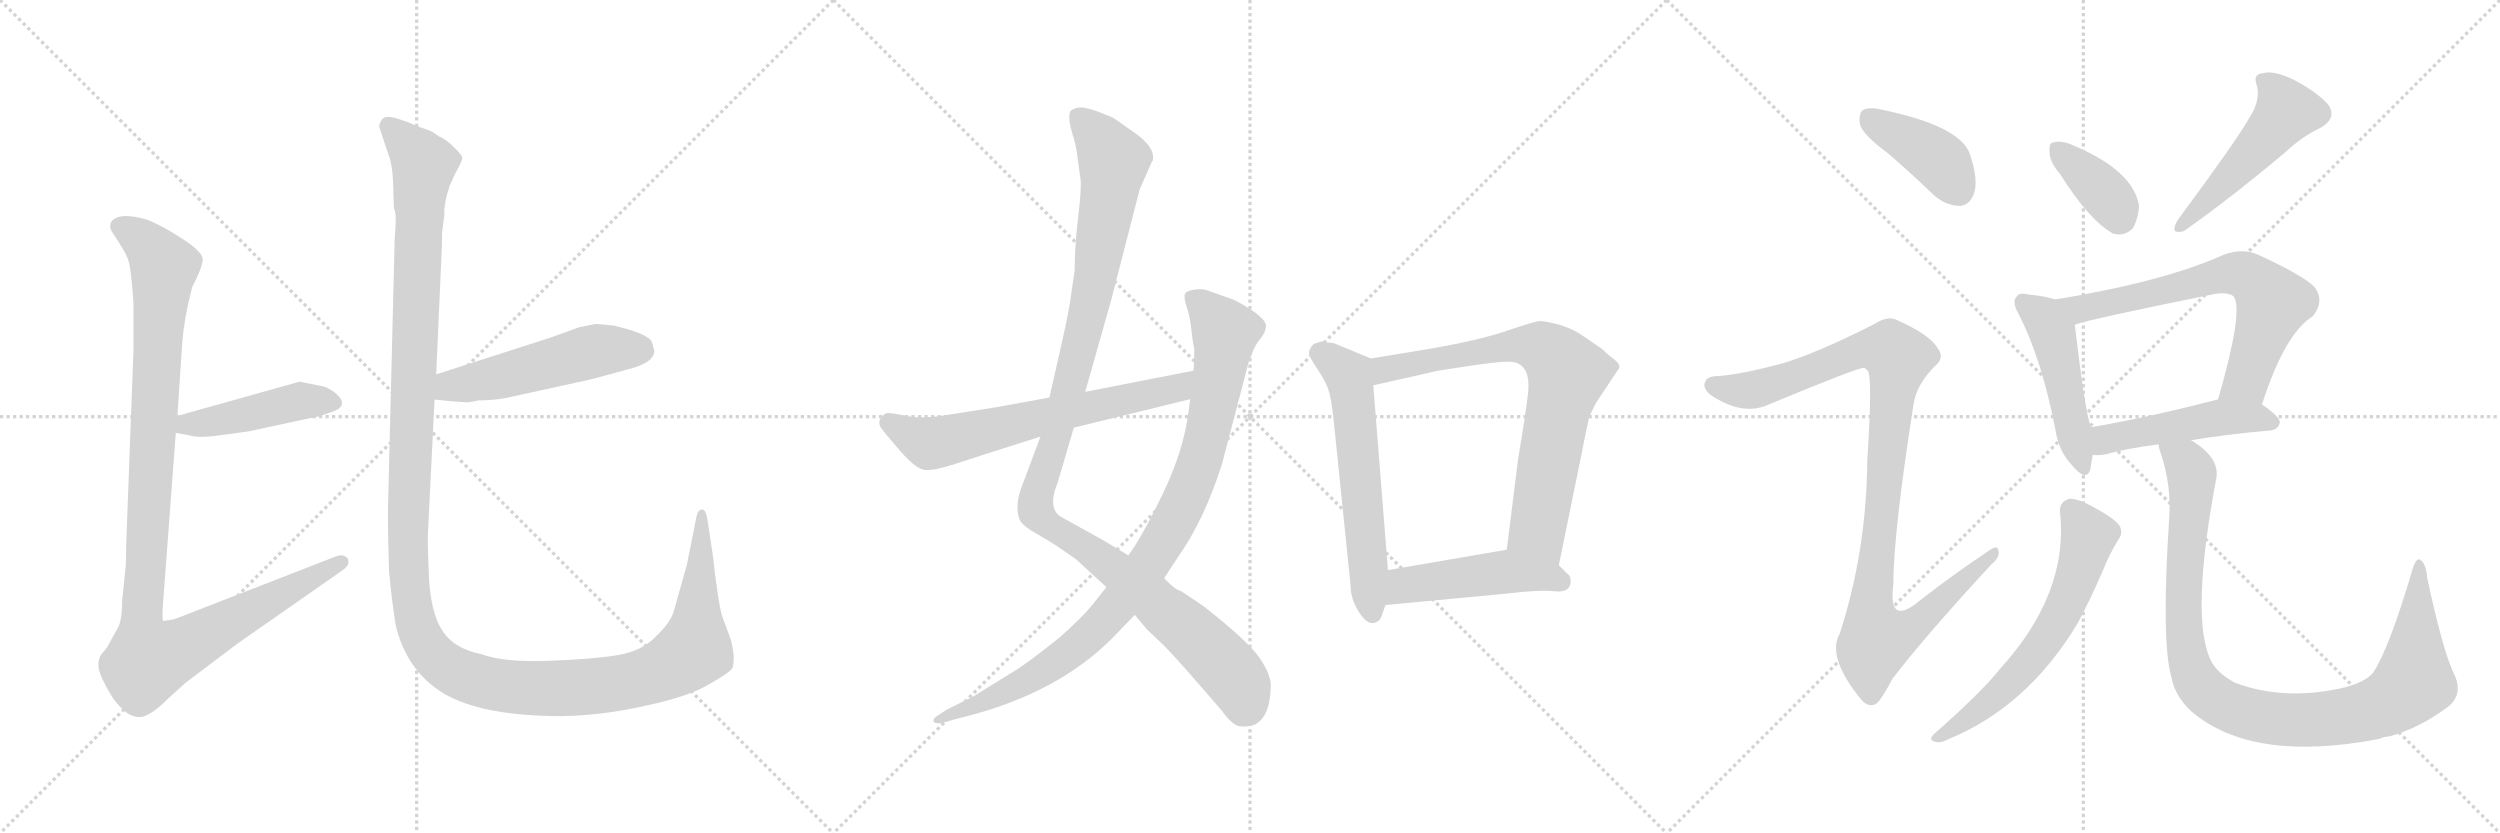 <svg version="1.1" viewBox="0 0 3072 1024" xmlns="http://www.w3.org/2000/svg">
  <g stroke="lightgray" stroke-dasharray="1,1" stroke-width="1" transform="scale(4, 4)">
    <line x1="0" y1="0" x2="256" y2="256"></line>
    <line x1="256" y1="0" x2="0" y2="256"></line>
    <line x1="128" y1="0" x2="128" y2="256"></line>
    <line x1="0" y1="128" x2="256" y2="128"></line>
    <line x1="256" y1="0" x2="512" y2="256"></line>
    <line x1="512" y1="0" x2="256" y2="256"></line>
    <line x1="384" y1="0" x2="384" y2="256"></line>
    <line x1="256" y1="128" x2="512" y2="128"></line>
    <line x1="512" y1="0" x2="768" y2="256"></line>
    <line x1="768" y1="0" x2="512" y2="256"></line>
    <line x1="640" y1="0" x2="640" y2="256"></line>
    <line x1="512" y1="128" x2="768" y2="128"></line>
  </g>
<g transform="scale(1, -1) translate(0, -850)">
   <style type="text/css">
    @keyframes keyframes0 {
      from {
       stroke: black;
       stroke-dashoffset: 449;
       stroke-width: 128;
       }
       59% {
       animation-timing-function: step-end;
       stroke: black;
       stroke-dashoffset: 0;
       stroke-width: 128;
       }
       to {
       stroke: black;
       stroke-width: 1024;
       }
       }
       #make-me-a-hanzi-animation-0 {
         animation: keyframes0 0.615s both;
         animation-delay: 0s;
         animation-timing-function: linear;
       }
    @keyframes keyframes1 {
      from {
       stroke: black;
       stroke-dashoffset: 1082;
       stroke-width: 128;
       }
       78% {
       animation-timing-function: step-end;
       stroke: black;
       stroke-dashoffset: 0;
       stroke-width: 128;
       }
       to {
       stroke: black;
       stroke-width: 1024;
       }
       }
       #make-me-a-hanzi-animation-1 {
         animation: keyframes1 1.131s both;
         animation-delay: 0.615s;
         animation-timing-function: linear;
       }
    @keyframes keyframes2 {
      from {
       stroke: black;
       stroke-dashoffset: 511;
       stroke-width: 128;
       }
       62% {
       animation-timing-function: step-end;
       stroke: black;
       stroke-dashoffset: 0;
       stroke-width: 128;
       }
       to {
       stroke: black;
       stroke-width: 1024;
       }
       }
       #make-me-a-hanzi-animation-2 {
         animation: keyframes2 0.666s both;
         animation-delay: 1.746s;
         animation-timing-function: linear;
       }
    @keyframes keyframes3 {
      from {
       stroke: black;
       stroke-dashoffset: 1438;
       stroke-width: 128;
       }
       82% {
       animation-timing-function: step-end;
       stroke: black;
       stroke-dashoffset: 0;
       stroke-width: 128;
       }
       to {
       stroke: black;
       stroke-width: 1024;
       }
       }
       #make-me-a-hanzi-animation-3 {
         animation: keyframes3 1.42s both;
         animation-delay: 2.412s;
         animation-timing-function: linear;
       }
    @keyframes keyframes4 {
      from {
       stroke: black;
       stroke-dashoffset: 1127;
       stroke-width: 128;
       }
       79% {
       animation-timing-function: step-end;
       stroke: black;
       stroke-dashoffset: 0;
       stroke-width: 128;
       }
       to {
       stroke: black;
       stroke-width: 1024;
       }
       }
       #make-me-a-hanzi-animation-4 {
         animation: keyframes4 1.167s both;
         animation-delay: 3.832s;
         animation-timing-function: linear;
       }
    @keyframes keyframes5 {
      from {
       stroke: black;
       stroke-dashoffset: 947;
       stroke-width: 128;
       }
       76% {
       animation-timing-function: step-end;
       stroke: black;
       stroke-dashoffset: 0;
       stroke-width: 128;
       }
       to {
       stroke: black;
       stroke-width: 1024;
       }
       }
       #make-me-a-hanzi-animation-5 {
         animation: keyframes5 1.021s both;
         animation-delay: 4.999s;
         animation-timing-function: linear;
       }
    @keyframes keyframes6 {
      from {
       stroke: black;
       stroke-dashoffset: 642;
       stroke-width: 128;
       }
       68% {
       animation-timing-function: step-end;
       stroke: black;
       stroke-dashoffset: 0;
       stroke-width: 128;
       }
       to {
       stroke: black;
       stroke-width: 1024;
       }
       }
       #make-me-a-hanzi-animation-6 {
         animation: keyframes6 0.772s both;
         animation-delay: 6.02s;
         animation-timing-function: linear;
       }
    @keyframes keyframes7 {
      from {
       stroke: black;
       stroke-dashoffset: 598;
       stroke-width: 128;
       }
       66% {
       animation-timing-function: step-end;
       stroke: black;
       stroke-dashoffset: 0;
       stroke-width: 128;
       }
       to {
       stroke: black;
       stroke-width: 1024;
       }
       }
       #make-me-a-hanzi-animation-7 {
         animation: keyframes7 0.737s both;
         animation-delay: 6.792s;
         animation-timing-function: linear;
       }
    @keyframes keyframes8 {
      from {
       stroke: black;
       stroke-dashoffset: 746;
       stroke-width: 128;
       }
       71% {
       animation-timing-function: step-end;
       stroke: black;
       stroke-dashoffset: 0;
       stroke-width: 128;
       }
       to {
       stroke: black;
       stroke-width: 1024;
       }
       }
       #make-me-a-hanzi-animation-8 {
         animation: keyframes8 0.857s both;
         animation-delay: 7.529s;
         animation-timing-function: linear;
       }
    @keyframes keyframes9 {
      from {
       stroke: black;
       stroke-dashoffset: 472;
       stroke-width: 128;
       }
       61% {
       animation-timing-function: step-end;
       stroke: black;
       stroke-dashoffset: 0;
       stroke-width: 128;
       }
       to {
       stroke: black;
       stroke-width: 1024;
       }
       }
       #make-me-a-hanzi-animation-9 {
         animation: keyframes9 0.634s both;
         animation-delay: 8.386s;
         animation-timing-function: linear;
       }
    @keyframes keyframes10 {
      from {
       stroke: black;
       stroke-dashoffset: 401;
       stroke-width: 128;
       }
       57% {
       animation-timing-function: step-end;
       stroke: black;
       stroke-dashoffset: 0;
       stroke-width: 128;
       }
       to {
       stroke: black;
       stroke-width: 1024;
       }
       }
       #make-me-a-hanzi-animation-10 {
         animation: keyframes10 0.576s both;
         animation-delay: 9.02s;
         animation-timing-function: linear;
       }
    @keyframes keyframes11 {
      from {
       stroke: black;
       stroke-dashoffset: 1025;
       stroke-width: 128;
       }
       77% {
       animation-timing-function: step-end;
       stroke: black;
       stroke-dashoffset: 0;
       stroke-width: 128;
       }
       to {
       stroke: black;
       stroke-width: 1024;
       }
       }
       #make-me-a-hanzi-animation-11 {
         animation: keyframes11 1.084s both;
         animation-delay: 9.597s;
         animation-timing-function: linear;
       }
    @keyframes keyframes12 {
      from {
       stroke: black;
       stroke-dashoffset: 368;
       stroke-width: 128;
       }
       55% {
       animation-timing-function: step-end;
       stroke: black;
       stroke-dashoffset: 0;
       stroke-width: 128;
       }
       to {
       stroke: black;
       stroke-width: 1024;
       }
       }
       #make-me-a-hanzi-animation-12 {
         animation: keyframes12 0.549s both;
         animation-delay: 10.681s;
         animation-timing-function: linear;
       }
    @keyframes keyframes13 {
      from {
       stroke: black;
       stroke-dashoffset: 491;
       stroke-width: 128;
       }
       62% {
       animation-timing-function: step-end;
       stroke: black;
       stroke-dashoffset: 0;
       stroke-width: 128;
       }
       to {
       stroke: black;
       stroke-width: 1024;
       }
       }
       #make-me-a-hanzi-animation-13 {
         animation: keyframes13 0.65s both;
         animation-delay: 11.23s;
         animation-timing-function: linear;
       }
    @keyframes keyframes14 {
      from {
       stroke: black;
       stroke-dashoffset: 474;
       stroke-width: 128;
       }
       61% {
       animation-timing-function: step-end;
       stroke: black;
       stroke-dashoffset: 0;
       stroke-width: 128;
       }
       to {
       stroke: black;
       stroke-width: 1024;
       }
       }
       #make-me-a-hanzi-animation-14 {
         animation: keyframes14 0.636s both;
         animation-delay: 11.88s;
         animation-timing-function: linear;
       }
    @keyframes keyframes15 {
      from {
       stroke: black;
       stroke-dashoffset: 665;
       stroke-width: 128;
       }
       68% {
       animation-timing-function: step-end;
       stroke: black;
       stroke-dashoffset: 0;
       stroke-width: 128;
       }
       to {
       stroke: black;
       stroke-width: 1024;
       }
       }
       #make-me-a-hanzi-animation-15 {
         animation: keyframes15 0.791s both;
         animation-delay: 12.515s;
         animation-timing-function: linear;
       }
    @keyframes keyframes16 {
      from {
       stroke: black;
       stroke-dashoffset: 481;
       stroke-width: 128;
       }
       61% {
       animation-timing-function: step-end;
       stroke: black;
       stroke-dashoffset: 0;
       stroke-width: 128;
       }
       to {
       stroke: black;
       stroke-width: 1024;
       }
       }
       #make-me-a-hanzi-animation-16 {
         animation: keyframes16 0.641s both;
         animation-delay: 13.307s;
         animation-timing-function: linear;
       }
    @keyframes keyframes17 {
      from {
       stroke: black;
       stroke-dashoffset: 613;
       stroke-width: 128;
       }
       67% {
       animation-timing-function: step-end;
       stroke: black;
       stroke-dashoffset: 0;
       stroke-width: 128;
       }
       to {
       stroke: black;
       stroke-width: 1024;
       }
       }
       #make-me-a-hanzi-animation-17 {
         animation: keyframes17 0.749s both;
         animation-delay: 13.948s;
         animation-timing-function: linear;
       }
    @keyframes keyframes18 {
      from {
       stroke: black;
       stroke-dashoffset: 996;
       stroke-width: 128;
       }
       76% {
       animation-timing-function: step-end;
       stroke: black;
       stroke-dashoffset: 0;
       stroke-width: 128;
       }
       to {
       stroke: black;
       stroke-width: 1024;
       }
       }
       #make-me-a-hanzi-animation-18 {
         animation: keyframes18 1.061s both;
         animation-delay: 14.697s;
         animation-timing-function: linear;
       }
</style>
<path d="M 398.0 375.0 L 368.0 381.0 L 218.0 339.0 C 189.0 331.0 186.0 323.0 216.0 318.0 L 233.0 315.0 Q 242.0 312.0 262.0 314.0 L 306.0 320.0 L 380.0 336.0 Q 390.0 337.0 411.0 345.0 Q 425.0 351.0 418.0 361.0 Q 411.0 370.0 398.0 375.0 Z" fill="lightgray"></path> 
<path d="M 218.0 339.0 L 224.0 430.0 Q 227.0 462.0 234.0 488.0 L 236.0 497.0 Q 248.0 520.0 249.0 530.0 Q 251.0 539.0 225.0 556.0 Q 199.0 573.0 181.0 580.0 Q 147.0 590.0 137.0 578.0 Q 134.0 572.0 137.0 566.0 Q 154.0 541.0 157.0 532.0 Q 161.0 523.0 164.0 477.0 L 164.0 420.0 L 155.0 179.0 Q 155.0 155.0 154.0 150.0 L 150.0 111.0 Q 150.0 86.0 144.0 77.0 L 135.0 61.0 Q 132.0 54.0 127.0 49.0 Q 122.0 44.0 121.0 36.0 Q 120.0 28.0 126.0 15.0 Q 133.0 1.0 137.0 -5.0 Q 141.0 -12.0 151.0 -22.0 Q 162.0 -32.0 173.0 -31.0 Q 185.0 -30.0 207.0 -8.0 L 228.0 11.0 L 293.0 60.0 L 422.0 150.0 Q 431.0 157.0 427.0 164.0 Q 422.0 170.0 412.0 166.0 L 214.0 89.0 L 201.0 87.0 Q 199.0 86.0 200.0 104.0 L 216.0 318.0 L 218.0 339.0 Z" fill="lightgray"></path> 
<path d="M 578.0 356.0 L 588.0 358.0 Q 606.0 358.0 622.0 361.0 L 727.0 384.0 L 771.0 396.0 Q 804.0 404.0 804.0 419.0 L 801.0 430.0 Q 796.0 440.0 754.0 450.0 L 732.0 452.0 L 712.0 448.0 L 676.0 435.0 L 536.0 390.0 C 507.0 381.0 504.0 362.0 534.0 359.0 L 554.0 357.0 Q 577.0 355.0 578.0 356.0 Z" fill="lightgray"></path> 
<path d="M 536.0 390.0 L 543.0 548.0 Q 543.0 566.0 544.0 570.0 L 546.0 585.0 Q 545.0 599.0 553.0 623.0 L 560.0 638.0 Q 568.0 652.0 568.0 656.0 Q 568.0 659.0 559.0 668.0 Q 547.0 680.0 540.0 682.0 Q 531.0 689.0 524.0 691.0 Q 517.0 693.0 508.0 697.0 Q 499.0 701.0 486.0 705.0 Q 474.0 708.0 470.0 704.0 Q 466.0 699.0 466.0 694.0 L 477.0 661.0 Q 482.0 649.0 483.0 627.0 L 484.0 594.0 Q 488.0 588.0 485.0 558.0 L 477.0 235.0 Q 476.0 218.0 478.0 149.0 Q 481.0 115.0 486.0 83.0 Q 499.0 26.0 545.0 -2.0 Q 592.0 -30.0 691.0 -30.0 Q 742.0 -29.0 794.0 -17.0 Q 846.0 -6.0 871.0 9.0 Q 896.0 23.0 900.0 29.0 Q 904.0 41.0 898.0 64.0 L 887.0 94.0 Q 882.0 113.0 876.0 167.0 L 870.0 207.0 Q 868.0 224.0 863.0 224.0 Q 858.0 224.0 856.0 216.0 L 844.0 156.0 L 828.0 99.0 Q 824.0 85.0 806.0 68.0 Q 789.0 50.0 759.0 45.0 Q 730.0 40.0 674.0 38.0 Q 619.0 36.0 592.0 46.0 Q 557.0 53.0 543.0 76.0 Q 529.0 98.0 527.0 143.0 Q 525.0 187.0 526.0 198.0 L 534.0 359.0 L 536.0 390.0 Z" fill="lightgray"></path> 
<path d="M 1415.5 651.5 L 1416.5 652.5 Q 1420.5 669.5 1390.5 689.5 L 1370.5 703.5 Q 1368.5 705.5 1350.0 712.5 Q 1331.5 719.5 1323.5 717.5 Q 1315.5 715.5 1314.5 711.5 Q 1312.5 702.5 1317.5 686.5 Q 1322.5 670.5 1323.5 660.5 L 1327.5 631.5 Q 1329.5 622.5 1325.0 584.5 Q 1320.5 546.5 1320.5 517.5 L 1314.5 476.5 Q 1311.5 457.5 1299.5 405.5 L 1289.5 361.5 L 1278.5 313.5 L 1253.5 246.5 Q 1246.5 222.5 1254.5 208.5 Q 1260.5 201.5 1271.5 195.5 L 1288.5 185.5 Q 1291.5 183.5 1299.5 178.5 L 1322.5 162.5 L 1359.5 128.5 L 1394.5 94.5 L 1408.5 77.5 L 1430.5 56.5 Q 1447.5 39.5 1501.5 -23.5 Q 1514.5 -41.5 1523.5 -42.5 Q 1532.5 -43.5 1541.5 -40.5 Q 1560.5 -31.5 1561.5 5.5 Q 1562.5 19.5 1548.5 40.5 Q 1534.5 61.5 1478.5 105.5 L 1451.5 123.5 Q 1443.5 125.5 1430.5 139.5 L 1386.5 167.5 L 1358.5 184.5 L 1304.5 214.5 Q 1286.5 224.5 1299.5 256.5 L 1319.5 324.5 L 1333.5 368.5 L 1365.5 481.5 L 1400.5 617.5 L 1415.5 651.5 Z" fill="lightgray"></path> 
<path d="M 1359.5 128.5 L 1344.5 109.5 Q 1329.5 90.5 1300.5 65.5 Q 1260.5 33.5 1246.5 25.5 L 1196.5 -5.5 L 1162.5 -22.5 L 1153.5 -28.5 Q 1146.5 -32.5 1147.0 -36.0 Q 1147.5 -39.5 1157.5 -38.5 L 1174.5 -33.5 L 1190.5 -29.5 Q 1300.5 -0.5 1366.5 65.5 L 1394.5 94.5 L 1430.5 139.5 L 1447.5 165.5 Q 1479.5 210.5 1501.5 279.5 L 1534.5 405.5 L 1538.5 415.5 Q 1542.5 426.5 1548.5 433.5 Q 1554.5 440.5 1555.5 447.5 Q 1558.5 459.5 1516.5 481.5 Q 1488.5 491.5 1482.5 493.5 Q 1476.5 495.5 1467.0 494.0 Q 1457.5 492.5 1456.0 488.5 Q 1454.5 484.5 1458.5 472.0 Q 1462.5 459.5 1464.0 444.5 Q 1465.5 429.5 1467.5 421.5 Q 1467.5 402.5 1466.5 394.5 L 1462.5 359.5 L 1460.5 344.5 Q 1454.5 296.5 1429.0 243.5 Q 1403.5 190.5 1386.5 167.5 L 1359.5 128.5 Z" fill="lightgray"></path> 
<path d="M 1289.5 361.5 L 1223.5 349.5 L 1153.5 338.5 Q 1126.5 335.5 1111.5 339.5 Q 1095.5 342.5 1091.5 342.5 Q 1086.5 342.5 1082.5 336.5 Q 1078.5 330.5 1082.5 324.5 Q 1086.5 318.5 1106.5 295.5 Q 1126.5 272.5 1137.5 272.5 Q 1148.5 271.5 1175.5 280.5 Q 1202.5 289.5 1278.5 313.5 L 1319.5 324.5 L 1462.5 359.5 C 1491.5 366.5 1495.5 400.5 1466.5 394.5 L 1333.5 368.5 L 1289.5 361.5 Z" fill="lightgray"></path> 
<path d="M 1684.5 409.5 L 1638.5 428.5 L 1626.5 429.5 L 1624.5 430.5 Q 1623.5 430.5 1614.5 427.5 Q 1608.5 421.5 1608.5 416.5 Q 1608.5 411.5 1619.5 395.5 Q 1630.5 378.5 1632.5 370.5 Q 1635.5 362.5 1638.5 336.5 L 1659.5 131.5 Q 1659.5 114.5 1669.5 98.5 Q 1679.5 82.5 1688.5 84.5 Q 1696.5 86.5 1698.5 95.5 L 1702.5 106.5 L 1705.5 149.5 L 1687.5 376.5 C 1685.5 406.5 1684.5 409.5 1684.5 409.5 Z" fill="lightgray"></path> 
<path d="M 1915.5 155.5 L 1943.5 292.5 Q 1944.5 298.5 1948.5 317.5 L 1951.5 331.5 Q 1952.5 338.5 1961.5 355.5 L 1987.5 394.5 Q 1993.5 400.5 1984.5 407.5 Q 1975.5 414.5 1973.5 416.5 Q 1971.5 418.5 1969.5 420.5 Q 1966.5 422.5 1956.5 429.5 Q 1946.5 436.5 1938.5 441.5 Q 1930.5 446.5 1914.5 451.5 Q 1897.5 455.5 1892.5 455.5 Q 1886.5 455.5 1851.5 443.5 Q 1816.5 431.5 1751.5 420.5 L 1684.5 409.5 C 1654.5 404.5 1658.5 369.5 1687.5 376.5 L 1758.5 392.5 Q 1759.5 393.5 1799.5 399.5 Q 1839.5 405.5 1850.5 405.5 Q 1882.5 407.5 1877.5 365.5 Q 1874.5 339.5 1865.5 286.5 L 1851.5 174.5 C 1847.5 144.5 1909.5 126.5 1915.5 155.5 Z" fill="lightgray"></path> 
<path d="M 1702.5 106.5 L 1850.5 120.5 Q 1892.5 125.5 1909.5 123.5 Q 1926.5 121.5 1929.5 131.5 Q 1931.5 141.5 1925.5 145.5 L 1915.5 155.5 C 1894.5 176.5 1881.5 179.5 1851.5 174.5 L 1705.5 149.5 C 1675.5 144.5 1672.5 103.5 1702.5 106.5 Z" fill="lightgray"></path> 
<path d="M 2319.5 662.0 Q 2347.5 638.0 2376.5 610.0 Q 2391.5 597.0 2408.5 597.0 Q 2420.5 598.0 2425.5 612.0 Q 2431.5 628.0 2420.5 661.0 Q 2408.5 695.0 2313.5 715.0 Q 2297.5 719.0 2289.5 715.0 Q 2283.5 711.0 2285.5 697.0 Q 2289.5 684.0 2319.5 662.0 Z" fill="lightgray"></path> 
<path d="M 2188.5 403.0 Q 2139.5 390.0 2112.5 388.0 Q 2097.5 388.0 2095.5 381.0 Q 2091.5 374.0 2101.5 365.0 Q 2141.5 338.0 2173.5 353.0 Q 2284.5 399.0 2290.5 398.0 Q 2291.5 398.0 2294.5 395.0 Q 2301.5 391.0 2294.5 284.0 Q 2293.5 172.0 2260.5 71.0 Q 2244.5 43.0 2286.5 -9.0 Q 2296.5 -21.0 2306.5 -14.0 Q 2313.5 -7.0 2325.5 16.0 Q 2364.5 67.0 2446.5 156.0 Q 2458.5 166.0 2455.5 174.0 Q 2454.5 181.0 2443.5 173.0 Q 2401.5 145.0 2361.5 114.0 Q 2319.5 78.0 2326.5 131.0 Q 2326.5 195.0 2351.5 354.0 Q 2355.5 378.0 2377.5 400.0 Q 2390.5 410.0 2380.5 423.0 Q 2370.5 439.0 2332.5 456.0 Q 2320.5 463.0 2303.5 452.0 Q 2230.5 415.0 2188.5 403.0 Z" fill="lightgray"></path> 
<path d="M 2531.5 636.0 Q 2567.5 579.0 2596.5 563.0 Q 2609.5 559.0 2620.5 569.0 Q 2627.5 581.0 2628.5 597.0 Q 2621.5 640.0 2548.5 671.0 Q 2533.5 678.0 2523.5 675.0 Q 2517.5 675.0 2518.5 663.0 Q 2518.5 651.0 2531.5 636.0 Z" fill="lightgray"></path> 
<path d="M 2764.5 706.0 Q 2749.5 679.0 2675.5 579.0 Q 2665.5 561.0 2683.5 566.0 Q 2740.5 606.0 2809.5 664.0 Q 2828.5 682.0 2851.5 693.0 Q 2872.5 705.0 2860.5 722.0 Q 2845.5 738.0 2818.5 752.0 Q 2793.5 764.0 2780.5 760.0 Q 2767.5 759.0 2773.5 744.0 Q 2777.5 726.0 2764.5 706.0 Z" fill="lightgray"></path> 
<path d="M 2525.5 482.0 Q 2513.5 486.0 2493.5 488.0 Q 2481.5 491.0 2478.5 486.0 Q 2471.5 480.0 2480.5 464.0 Q 2508.5 410.0 2525.5 323.0 Q 2529.5 296.0 2545.5 279.0 Q 2563.5 257.0 2568.5 273.0 Q 2569.5 280.0 2571.5 291.0 L 2569.5 325.0 Q 2562.5 340.0 2549.5 451.0 C 2546.5 476.0 2546.5 476.0 2525.5 482.0 Z" fill="lightgray"></path> 
<path d="M 2779.5 353.0 Q 2807.5 440.0 2841.5 461.0 Q 2857.5 480.0 2843.5 498.0 Q 2827.5 513.0 2772.5 538.0 Q 2754.5 545.0 2732.5 537.0 Q 2659.5 504.0 2525.5 482.0 C 2495.5 477.0 2520.5 443.0 2549.5 451.0 Q 2564.5 457.0 2717.5 488.0 Q 2736.5 492.0 2744.5 486.0 Q 2757.5 470.0 2725.5 359.0 C 2717.5 330.0 2769.5 325.0 2779.5 353.0 Z" fill="lightgray"></path> 
<path d="M 2692.5 309.0 Q 2732.5 316.0 2789.5 321.0 Q 2799.5 322.0 2801.5 331.0 Q 2801.5 338.0 2779.5 353.0 L 2725.5 359.0 L 2724.5 359.0 Q 2639.5 337.0 2569.5 325.0 C 2539.5 320.0 2541.5 292.0 2571.5 291.0 Q 2578.5 290.0 2588.5 292.0 Q 2613.5 299.0 2652.5 304.0 L 2692.5 309.0 Z" fill="lightgray"></path> 
<path d="M 2531.5 219.0 Q 2541.5 120.0 2457.5 28.0 Q 2435.5 0.0 2376.5 -52.0 Q 2369.5 -59.0 2376.5 -61.0 Q 2383.5 -64.0 2392.5 -59.0 Q 2491.5 -19.0 2553.5 85.0 Q 2568.5 113.0 2584.5 150.0 Q 2591.5 168.0 2602.5 186.0 Q 2609.5 195.0 2604.5 204.0 Q 2598.5 213.0 2570.5 228.0 Q 2551.5 238.0 2542.5 237.0 Q 2529.5 233.0 2531.5 219.0 Z" fill="lightgray"></path> 
<path d="M 3014.5 24.0 Q 3001.5 52.0 2982.5 140.0 Q 2981.5 156.0 2974.5 162.0 Q 2968.5 166.0 2963.5 147.0 Q 2935.5 53.0 2916.5 24.0 Q 2906.5 11.0 2875.5 4.0 Q 2805.5 -11.0 2746.5 11.0 Q 2724.5 23.0 2717.5 37.0 Q 2690.5 88.0 2723.5 263.0 Q 2727.5 288.0 2692.5 309.0 C 2668.5 327.0 2644.5 333.0 2652.5 304.0 Q 2652.5 300.0 2655.5 292.0 Q 2668.5 252.0 2665.5 213.0 Q 2655.5 60.0 2668.5 17.0 Q 2672.5 -5.0 2692.5 -24.0 Q 2767.5 -88.0 2923.5 -58.0 Q 2929.5 -55.0 2935.5 -55.0 Q 2972.5 -45.0 3007.5 -19.0 Q 3028.5 -3.0 3014.5 24.0 Z" fill="lightgray"></path> 
      <clipPath id="make-me-a-hanzi-clip-0">
      <path d="M 398.0 375.0 L 368.0 381.0 L 218.0 339.0 C 189.0 331.0 186.0 323.0 216.0 318.0 L 233.0 315.0 Q 242.0 312.0 262.0 314.0 L 306.0 320.0 L 380.0 336.0 Q 390.0 337.0 411.0 345.0 Q 425.0 351.0 418.0 361.0 Q 411.0 370.0 398.0 375.0 Z" fill="lightgray"></path>
      </clipPath>
      <path clip-path="url(#make-me-a-hanzi-clip-0)" d="M 221.0 323.0 L 371.0 358.0 L 410.0 355.0 " fill="none" id="make-me-a-hanzi-animation-0" stroke-dasharray="321 642" stroke-linecap="round"></path>

      <clipPath id="make-me-a-hanzi-clip-1">
      <path d="M 218.0 339.0 L 224.0 430.0 Q 227.0 462.0 234.0 488.0 L 236.0 497.0 Q 248.0 520.0 249.0 530.0 Q 251.0 539.0 225.0 556.0 Q 199.0 573.0 181.0 580.0 Q 147.0 590.0 137.0 578.0 Q 134.0 572.0 137.0 566.0 Q 154.0 541.0 157.0 532.0 Q 161.0 523.0 164.0 477.0 L 164.0 420.0 L 155.0 179.0 Q 155.0 155.0 154.0 150.0 L 150.0 111.0 Q 150.0 86.0 144.0 77.0 L 135.0 61.0 Q 132.0 54.0 127.0 49.0 Q 122.0 44.0 121.0 36.0 Q 120.0 28.0 126.0 15.0 Q 133.0 1.0 137.0 -5.0 Q 141.0 -12.0 151.0 -22.0 Q 162.0 -32.0 173.0 -31.0 Q 185.0 -30.0 207.0 -8.0 L 228.0 11.0 L 293.0 60.0 L 422.0 150.0 Q 431.0 157.0 427.0 164.0 Q 422.0 170.0 412.0 166.0 L 214.0 89.0 L 201.0 87.0 Q 199.0 86.0 200.0 104.0 L 216.0 318.0 L 218.0 339.0 Z" fill="lightgray"></path>
      </clipPath>
      <path clip-path="url(#make-me-a-hanzi-clip-1)" d="M 147.0 572.0 L 167.0 562.0 L 202.0 521.0 L 174.0 102.0 L 182.0 39.0 L 234.0 59.0 L 419.0 159.0 " fill="none" id="make-me-a-hanzi-animation-1" stroke-dasharray="954 1908" stroke-linecap="round"></path>

      <clipPath id="make-me-a-hanzi-clip-2">
      <path d="M 578.0 356.0 L 588.0 358.0 Q 606.0 358.0 622.0 361.0 L 727.0 384.0 L 771.0 396.0 Q 804.0 404.0 804.0 419.0 L 801.0 430.0 Q 796.0 440.0 754.0 450.0 L 732.0 452.0 L 712.0 448.0 L 676.0 435.0 L 536.0 390.0 C 507.0 381.0 504.0 362.0 534.0 359.0 L 554.0 357.0 Q 577.0 355.0 578.0 356.0 Z" fill="lightgray"></path>
      </clipPath>
      <path clip-path="url(#make-me-a-hanzi-clip-2)" d="M 540.0 366.0 L 554.0 376.0 L 613.0 386.0 L 723.0 417.0 L 787.0 420.0 " fill="none" id="make-me-a-hanzi-animation-2" stroke-dasharray="383 766" stroke-linecap="round"></path>

      <clipPath id="make-me-a-hanzi-clip-3">
      <path d="M 536.0 390.0 L 543.0 548.0 Q 543.0 566.0 544.0 570.0 L 546.0 585.0 Q 545.0 599.0 553.0 623.0 L 560.0 638.0 Q 568.0 652.0 568.0 656.0 Q 568.0 659.0 559.0 668.0 Q 547.0 680.0 540.0 682.0 Q 531.0 689.0 524.0 691.0 Q 517.0 693.0 508.0 697.0 Q 499.0 701.0 486.0 705.0 Q 474.0 708.0 470.0 704.0 Q 466.0 699.0 466.0 694.0 L 477.0 661.0 Q 482.0 649.0 483.0 627.0 L 484.0 594.0 Q 488.0 588.0 485.0 558.0 L 477.0 235.0 Q 476.0 218.0 478.0 149.0 Q 481.0 115.0 486.0 83.0 Q 499.0 26.0 545.0 -2.0 Q 592.0 -30.0 691.0 -30.0 Q 742.0 -29.0 794.0 -17.0 Q 846.0 -6.0 871.0 9.0 Q 896.0 23.0 900.0 29.0 Q 904.0 41.0 898.0 64.0 L 887.0 94.0 Q 882.0 113.0 876.0 167.0 L 870.0 207.0 Q 868.0 224.0 863.0 224.0 Q 858.0 224.0 856.0 216.0 L 844.0 156.0 L 828.0 99.0 Q 824.0 85.0 806.0 68.0 Q 789.0 50.0 759.0 45.0 Q 730.0 40.0 674.0 38.0 Q 619.0 36.0 592.0 46.0 Q 557.0 53.0 543.0 76.0 Q 529.0 98.0 527.0 143.0 Q 525.0 187.0 526.0 198.0 L 534.0 359.0 L 536.0 390.0 Z" fill="lightgray"></path>
      </clipPath>
      <path clip-path="url(#make-me-a-hanzi-clip-3)" d="M 477.0 696.0 L 521.0 647.0 L 515.0 599.0 L 501.0 160.0 L 509.0 93.0 L 529.0 49.0 L 564.0 22.0 L 632.0 6.0 L 738.0 7.0 L 821.0 29.0 L 854.0 52.0 L 862.0 218.0 " fill="none" id="make-me-a-hanzi-animation-3" stroke-dasharray="1310 2620" stroke-linecap="round"></path>

      <clipPath id="make-me-a-hanzi-clip-4">
      <path d="M 1415.5 651.5 L 1416.5 652.5 Q 1420.5 669.5 1390.5 689.5 L 1370.5 703.5 Q 1368.5 705.5 1350.0 712.5 Q 1331.5 719.5 1323.5 717.5 Q 1315.5 715.5 1314.5 711.5 Q 1312.5 702.5 1317.5 686.5 Q 1322.5 670.5 1323.5 660.5 L 1327.5 631.5 Q 1329.5 622.5 1325.0 584.5 Q 1320.5 546.5 1320.5 517.5 L 1314.5 476.5 Q 1311.5 457.5 1299.5 405.5 L 1289.5 361.5 L 1278.5 313.5 L 1253.5 246.5 Q 1246.5 222.5 1254.5 208.5 Q 1260.5 201.5 1271.5 195.5 L 1288.5 185.5 Q 1291.5 183.5 1299.5 178.5 L 1322.5 162.5 L 1359.5 128.5 L 1394.5 94.5 L 1408.5 77.5 L 1430.5 56.5 Q 1447.5 39.5 1501.5 -23.5 Q 1514.5 -41.5 1523.5 -42.5 Q 1532.5 -43.5 1541.5 -40.5 Q 1560.5 -31.5 1561.5 5.5 Q 1562.5 19.5 1548.5 40.5 Q 1534.5 61.5 1478.5 105.5 L 1451.5 123.5 Q 1443.5 125.5 1430.5 139.5 L 1386.5 167.5 L 1358.5 184.5 L 1304.5 214.5 Q 1286.5 224.5 1299.5 256.5 L 1319.5 324.5 L 1333.5 368.5 L 1365.5 481.5 L 1400.5 617.5 L 1415.5 651.5 Z" fill="lightgray"></path>
      </clipPath>
      <path clip-path="url(#make-me-a-hanzi-clip-4)" d="M 1324.5 705.5 L 1347.5 684.5 L 1368.5 651.5 L 1337.5 466.5 L 1300.5 322.5 L 1274.5 246.5 L 1273.5 221.5 L 1417.5 113.5 L 1480.5 57.5 L 1519.5 14.5 L 1528.5 -21.5 " fill="none" id="make-me-a-hanzi-animation-4" stroke-dasharray="999 1998" stroke-linecap="round"></path>

      <clipPath id="make-me-a-hanzi-clip-5">
      <path d="M 1359.5 128.5 L 1344.5 109.5 Q 1329.5 90.5 1300.5 65.5 Q 1260.5 33.5 1246.5 25.5 L 1196.5 -5.5 L 1162.5 -22.5 L 1153.5 -28.5 Q 1146.5 -32.5 1147.0 -36.0 Q 1147.5 -39.5 1157.5 -38.5 L 1174.5 -33.5 L 1190.5 -29.5 Q 1300.5 -0.5 1366.5 65.5 L 1394.5 94.5 L 1430.5 139.5 L 1447.5 165.5 Q 1479.5 210.5 1501.5 279.5 L 1534.5 405.5 L 1538.5 415.5 Q 1542.5 426.5 1548.5 433.5 Q 1554.5 440.5 1555.5 447.5 Q 1558.5 459.5 1516.5 481.5 Q 1488.5 491.5 1482.5 493.5 Q 1476.5 495.5 1467.0 494.0 Q 1457.5 492.5 1456.0 488.5 Q 1454.5 484.5 1458.5 472.0 Q 1462.5 459.5 1464.0 444.5 Q 1465.5 429.5 1467.5 421.5 Q 1467.5 402.5 1466.5 394.5 L 1462.5 359.5 L 1460.5 344.5 Q 1454.5 296.5 1429.0 243.5 Q 1403.5 190.5 1386.5 167.5 L 1359.5 128.5 Z" fill="lightgray"></path>
      </clipPath>
      <path clip-path="url(#make-me-a-hanzi-clip-5)" d="M 1464.5 485.5 L 1505.5 441.5 L 1503.5 423.5 L 1473.5 279.5 L 1429.5 185.5 L 1364.5 95.5 L 1315.5 49.5 L 1241.5 2.5 L 1152.5 -34.5 " fill="none" id="make-me-a-hanzi-animation-5" stroke-dasharray="819 1638" stroke-linecap="round"></path>

      <clipPath id="make-me-a-hanzi-clip-6">
      <path d="M 1289.5 361.5 L 1223.5 349.5 L 1153.5 338.5 Q 1126.5 335.5 1111.5 339.5 Q 1095.5 342.5 1091.5 342.5 Q 1086.5 342.5 1082.5 336.5 Q 1078.5 330.5 1082.5 324.5 Q 1086.5 318.5 1106.5 295.5 Q 1126.5 272.5 1137.5 272.5 Q 1148.5 271.5 1175.5 280.5 Q 1202.5 289.5 1278.5 313.5 L 1319.5 324.5 L 1462.5 359.5 C 1491.5 366.5 1495.5 400.5 1466.5 394.5 L 1333.5 368.5 L 1289.5 361.5 Z" fill="lightgray"></path>
      </clipPath>
      <path clip-path="url(#make-me-a-hanzi-clip-6)" d="M 1093.5 330.5 L 1142.5 305.5 L 1158.5 307.5 L 1437.5 370.5 L 1459.5 389.5 " fill="none" id="make-me-a-hanzi-animation-6" stroke-dasharray="514 1028" stroke-linecap="round"></path>

      <clipPath id="make-me-a-hanzi-clip-7">
      <path d="M 1684.5 409.5 L 1638.5 428.5 L 1626.5 429.5 L 1624.5 430.5 Q 1623.5 430.5 1614.5 427.5 Q 1608.5 421.5 1608.5 416.5 Q 1608.5 411.5 1619.5 395.5 Q 1630.5 378.5 1632.5 370.5 Q 1635.5 362.5 1638.5 336.5 L 1659.5 131.5 Q 1659.5 114.5 1669.5 98.5 Q 1679.5 82.5 1688.5 84.5 Q 1696.5 86.5 1698.5 95.5 L 1702.5 106.5 L 1705.5 149.5 L 1687.5 376.5 C 1685.5 406.5 1684.5 409.5 1684.5 409.5 Z" fill="lightgray"></path>
      </clipPath>
      <path clip-path="url(#make-me-a-hanzi-clip-7)" d="M 1621.5 422.5 L 1659.5 379.5 L 1686.5 96.5 " fill="none" id="make-me-a-hanzi-animation-7" stroke-dasharray="470 940" stroke-linecap="round"></path>

      <clipPath id="make-me-a-hanzi-clip-8">
      <path d="M 1915.5 155.5 L 1943.5 292.5 Q 1944.5 298.5 1948.5 317.5 L 1951.5 331.5 Q 1952.5 338.5 1961.5 355.5 L 1987.5 394.5 Q 1993.5 400.5 1984.5 407.5 Q 1975.5 414.5 1973.5 416.5 Q 1971.5 418.5 1969.5 420.5 Q 1966.5 422.5 1956.5 429.5 Q 1946.5 436.5 1938.5 441.5 Q 1930.5 446.5 1914.5 451.5 Q 1897.5 455.5 1892.5 455.5 Q 1886.5 455.5 1851.5 443.5 Q 1816.5 431.5 1751.5 420.5 L 1684.5 409.5 C 1654.5 404.5 1658.5 369.5 1687.5 376.5 L 1758.5 392.5 Q 1759.5 393.5 1799.5 399.5 Q 1839.5 405.5 1850.5 405.5 Q 1882.5 407.5 1877.5 365.5 Q 1874.5 339.5 1865.5 286.5 L 1851.5 174.5 C 1847.5 144.5 1909.5 126.5 1915.5 155.5 Z" fill="lightgray"></path>
      </clipPath>
      <path clip-path="url(#make-me-a-hanzi-clip-8)" d="M 1693.5 382.5 L 1707.5 397.5 L 1868.5 426.5 L 1893.5 422.5 L 1915.5 405.5 L 1925.5 388.5 L 1889.5 205.5 L 1911.5 164.5 " fill="none" id="make-me-a-hanzi-animation-8" stroke-dasharray="618 1236" stroke-linecap="round"></path>

      <clipPath id="make-me-a-hanzi-clip-9">
      <path d="M 1702.5 106.5 L 1850.5 120.5 Q 1892.5 125.5 1909.5 123.5 Q 1926.5 121.5 1929.5 131.5 Q 1931.5 141.5 1925.5 145.5 L 1915.5 155.5 C 1894.5 176.5 1881.5 179.5 1851.5 174.5 L 1705.5 149.5 C 1675.5 144.5 1672.5 103.5 1702.5 106.5 Z" fill="lightgray"></path>
      </clipPath>
      <path clip-path="url(#make-me-a-hanzi-clip-9)" d="M 1709.5 113.5 L 1731.5 132.5 L 1848.5 147.5 L 1916.5 135.5 " fill="none" id="make-me-a-hanzi-animation-9" stroke-dasharray="344 688" stroke-linecap="round"></path>

      <clipPath id="make-me-a-hanzi-clip-10">
      <path d="M 2319.5 662.0 Q 2347.5 638.0 2376.5 610.0 Q 2391.5 597.0 2408.5 597.0 Q 2420.5 598.0 2425.5 612.0 Q 2431.5 628.0 2420.5 661.0 Q 2408.5 695.0 2313.5 715.0 Q 2297.5 719.0 2289.5 715.0 Q 2283.5 711.0 2285.5 697.0 Q 2289.5 684.0 2319.5 662.0 Z" fill="lightgray"></path>
      </clipPath>
      <path clip-path="url(#make-me-a-hanzi-clip-10)" d="M 2296.5 706.0 L 2387.5 649.0 L 2406.5 616.0 " fill="none" id="make-me-a-hanzi-animation-10" stroke-dasharray="273 546" stroke-linecap="round"></path>

      <clipPath id="make-me-a-hanzi-clip-11">
      <path d="M 2188.5 403.0 Q 2139.5 390.0 2112.5 388.0 Q 2097.5 388.0 2095.5 381.0 Q 2091.5 374.0 2101.5 365.0 Q 2141.5 338.0 2173.5 353.0 Q 2284.5 399.0 2290.5 398.0 Q 2291.5 398.0 2294.5 395.0 Q 2301.5 391.0 2294.5 284.0 Q 2293.5 172.0 2260.5 71.0 Q 2244.5 43.0 2286.5 -9.0 Q 2296.5 -21.0 2306.5 -14.0 Q 2313.5 -7.0 2325.5 16.0 Q 2364.5 67.0 2446.5 156.0 Q 2458.5 166.0 2455.5 174.0 Q 2454.5 181.0 2443.5 173.0 Q 2401.5 145.0 2361.5 114.0 Q 2319.5 78.0 2326.5 131.0 Q 2326.5 195.0 2351.5 354.0 Q 2355.5 378.0 2377.5 400.0 Q 2390.5 410.0 2380.5 423.0 Q 2370.5 439.0 2332.5 456.0 Q 2320.5 463.0 2303.5 452.0 Q 2230.5 415.0 2188.5 403.0 Z" fill="lightgray"></path>
      </clipPath>
      <path clip-path="url(#make-me-a-hanzi-clip-11)" d="M 2105.5 377.0 L 2142.5 370.0 L 2179.5 376.0 L 2286.5 420.0 L 2307.5 423.0 L 2332.5 410.0 L 2298.5 100.0 L 2305.5 65.0 L 2342.5 75.0 L 2449.5 170.0 " fill="none" id="make-me-a-hanzi-animation-11" stroke-dasharray="897 1794" stroke-linecap="round"></path>

      <clipPath id="make-me-a-hanzi-clip-12">
      <path d="M 2531.5 636.0 Q 2567.5 579.0 2596.5 563.0 Q 2609.5 559.0 2620.5 569.0 Q 2627.5 581.0 2628.5 597.0 Q 2621.5 640.0 2548.5 671.0 Q 2533.5 678.0 2523.5 675.0 Q 2517.5 675.0 2518.5 663.0 Q 2518.5 651.0 2531.5 636.0 Z" fill="lightgray"></path>
      </clipPath>
      <path clip-path="url(#make-me-a-hanzi-clip-12)" d="M 2529.5 665.0 L 2584.5 615.0 L 2604.5 583.0 " fill="none" id="make-me-a-hanzi-animation-12" stroke-dasharray="240 480" stroke-linecap="round"></path>

      <clipPath id="make-me-a-hanzi-clip-13">
      <path d="M 2764.5 706.0 Q 2749.5 679.0 2675.5 579.0 Q 2665.5 561.0 2683.5 566.0 Q 2740.5 606.0 2809.5 664.0 Q 2828.5 682.0 2851.5 693.0 Q 2872.5 705.0 2860.5 722.0 Q 2845.5 738.0 2818.5 752.0 Q 2793.5 764.0 2780.5 760.0 Q 2767.5 759.0 2773.5 744.0 Q 2777.5 726.0 2764.5 706.0 Z" fill="lightgray"></path>
      </clipPath>
      <path clip-path="url(#make-me-a-hanzi-clip-13)" d="M 2780.5 751.0 L 2801.5 731.0 L 2809.5 713.0 L 2727.5 619.0 L 2687.5 585.0 L 2685.5 576.0 " fill="none" id="make-me-a-hanzi-animation-13" stroke-dasharray="363 726" stroke-linecap="round"></path>

      <clipPath id="make-me-a-hanzi-clip-14">
      <path d="M 2525.5 482.0 Q 2513.5 486.0 2493.5 488.0 Q 2481.5 491.0 2478.5 486.0 Q 2471.5 480.0 2480.5 464.0 Q 2508.5 410.0 2525.5 323.0 Q 2529.5 296.0 2545.5 279.0 Q 2563.5 257.0 2568.5 273.0 Q 2569.5 280.0 2571.5 291.0 L 2569.5 325.0 Q 2562.5 340.0 2549.5 451.0 C 2546.5 476.0 2546.5 476.0 2525.5 482.0 Z" fill="lightgray"></path>
      </clipPath>
      <path clip-path="url(#make-me-a-hanzi-clip-14)" d="M 2487.5 478.0 L 2507.5 463.0 L 2523.5 439.0 L 2557.5 278.0 " fill="none" id="make-me-a-hanzi-animation-14" stroke-dasharray="346 692" stroke-linecap="round"></path>

      <clipPath id="make-me-a-hanzi-clip-15">
      <path d="M 2779.5 353.0 Q 2807.5 440.0 2841.5 461.0 Q 2857.5 480.0 2843.5 498.0 Q 2827.5 513.0 2772.5 538.0 Q 2754.5 545.0 2732.5 537.0 Q 2659.5 504.0 2525.5 482.0 C 2495.5 477.0 2520.5 443.0 2549.5 451.0 Q 2564.5 457.0 2717.5 488.0 Q 2736.5 492.0 2744.5 486.0 Q 2757.5 470.0 2725.5 359.0 C 2717.5 330.0 2769.5 325.0 2779.5 353.0 Z" fill="lightgray"></path>
      </clipPath>
      <path clip-path="url(#make-me-a-hanzi-clip-15)" d="M 2535.5 481.0 L 2559.5 471.0 L 2736.5 513.0 L 2768.5 507.0 L 2792.5 478.0 L 2760.5 383.0 L 2733.5 369.0 " fill="none" id="make-me-a-hanzi-animation-15" stroke-dasharray="537 1074" stroke-linecap="round"></path>

      <clipPath id="make-me-a-hanzi-clip-16">
      <path d="M 2692.5 309.0 Q 2732.5 316.0 2789.5 321.0 Q 2799.5 322.0 2801.5 331.0 Q 2801.5 338.0 2779.5 353.0 L 2725.5 359.0 L 2724.5 359.0 Q 2639.5 337.0 2569.5 325.0 C 2539.5 320.0 2541.5 292.0 2571.5 291.0 Q 2578.5 290.0 2588.5 292.0 Q 2613.5 299.0 2652.5 304.0 L 2692.5 309.0 Z" fill="lightgray"></path>
      </clipPath>
      <path clip-path="url(#make-me-a-hanzi-clip-16)" d="M 2575.5 297.0 L 2593.5 312.0 L 2725.5 337.0 L 2770.5 337.0 L 2791.5 331.0 " fill="none" id="make-me-a-hanzi-animation-16" stroke-dasharray="353 706" stroke-linecap="round"></path>

      <clipPath id="make-me-a-hanzi-clip-17">
      <path d="M 2531.5 219.0 Q 2541.5 120.0 2457.5 28.0 Q 2435.5 0.0 2376.5 -52.0 Q 2369.5 -59.0 2376.5 -61.0 Q 2383.5 -64.0 2392.5 -59.0 Q 2491.5 -19.0 2553.5 85.0 Q 2568.5 113.0 2584.5 150.0 Q 2591.5 168.0 2602.5 186.0 Q 2609.5 195.0 2604.5 204.0 Q 2598.5 213.0 2570.5 228.0 Q 2551.5 238.0 2542.5 237.0 Q 2529.5 233.0 2531.5 219.0 Z" fill="lightgray"></path>
      </clipPath>
      <path clip-path="url(#make-me-a-hanzi-clip-17)" d="M 2545.5 223.0 L 2566.5 191.0 L 2546.5 126.0 L 2521.5 76.0 L 2474.5 16.0 L 2408.5 -40.0 L 2380.5 -56.0 " fill="none" id="make-me-a-hanzi-animation-17" stroke-dasharray="485 970" stroke-linecap="round"></path>

      <clipPath id="make-me-a-hanzi-clip-18">
      <path d="M 3014.5 24.0 Q 3001.5 52.0 2982.5 140.0 Q 2981.5 156.0 2974.5 162.0 Q 2968.5 166.0 2963.5 147.0 Q 2935.5 53.0 2916.5 24.0 Q 2906.5 11.0 2875.5 4.0 Q 2805.5 -11.0 2746.5 11.0 Q 2724.5 23.0 2717.5 37.0 Q 2690.5 88.0 2723.5 263.0 Q 2727.5 288.0 2692.5 309.0 C 2668.5 327.0 2644.5 333.0 2652.5 304.0 Q 2652.5 300.0 2655.5 292.0 Q 2668.5 252.0 2665.5 213.0 Q 2655.5 60.0 2668.5 17.0 Q 2672.5 -5.0 2692.5 -24.0 Q 2767.5 -88.0 2923.5 -58.0 Q 2929.5 -55.0 2935.5 -55.0 Q 2972.5 -45.0 3007.5 -19.0 Q 3028.5 -3.0 3014.5 24.0 Z" fill="lightgray"></path>
      </clipPath>
      <path clip-path="url(#make-me-a-hanzi-clip-18)" d="M 2659.5 299.0 L 2686.5 281.0 L 2693.5 268.0 L 2682.5 103.0 L 2690.5 33.0 L 2708.5 2.0 L 2734.5 -17.0 L 2779.5 -31.0 L 2823.5 -35.0 L 2907.5 -25.0 L 2948.5 -5.0 L 2966.5 14.0 L 2973.5 155.0 " fill="none" id="make-me-a-hanzi-animation-18" stroke-dasharray="868 1736" stroke-linecap="round"></path>

</g>
</svg>
